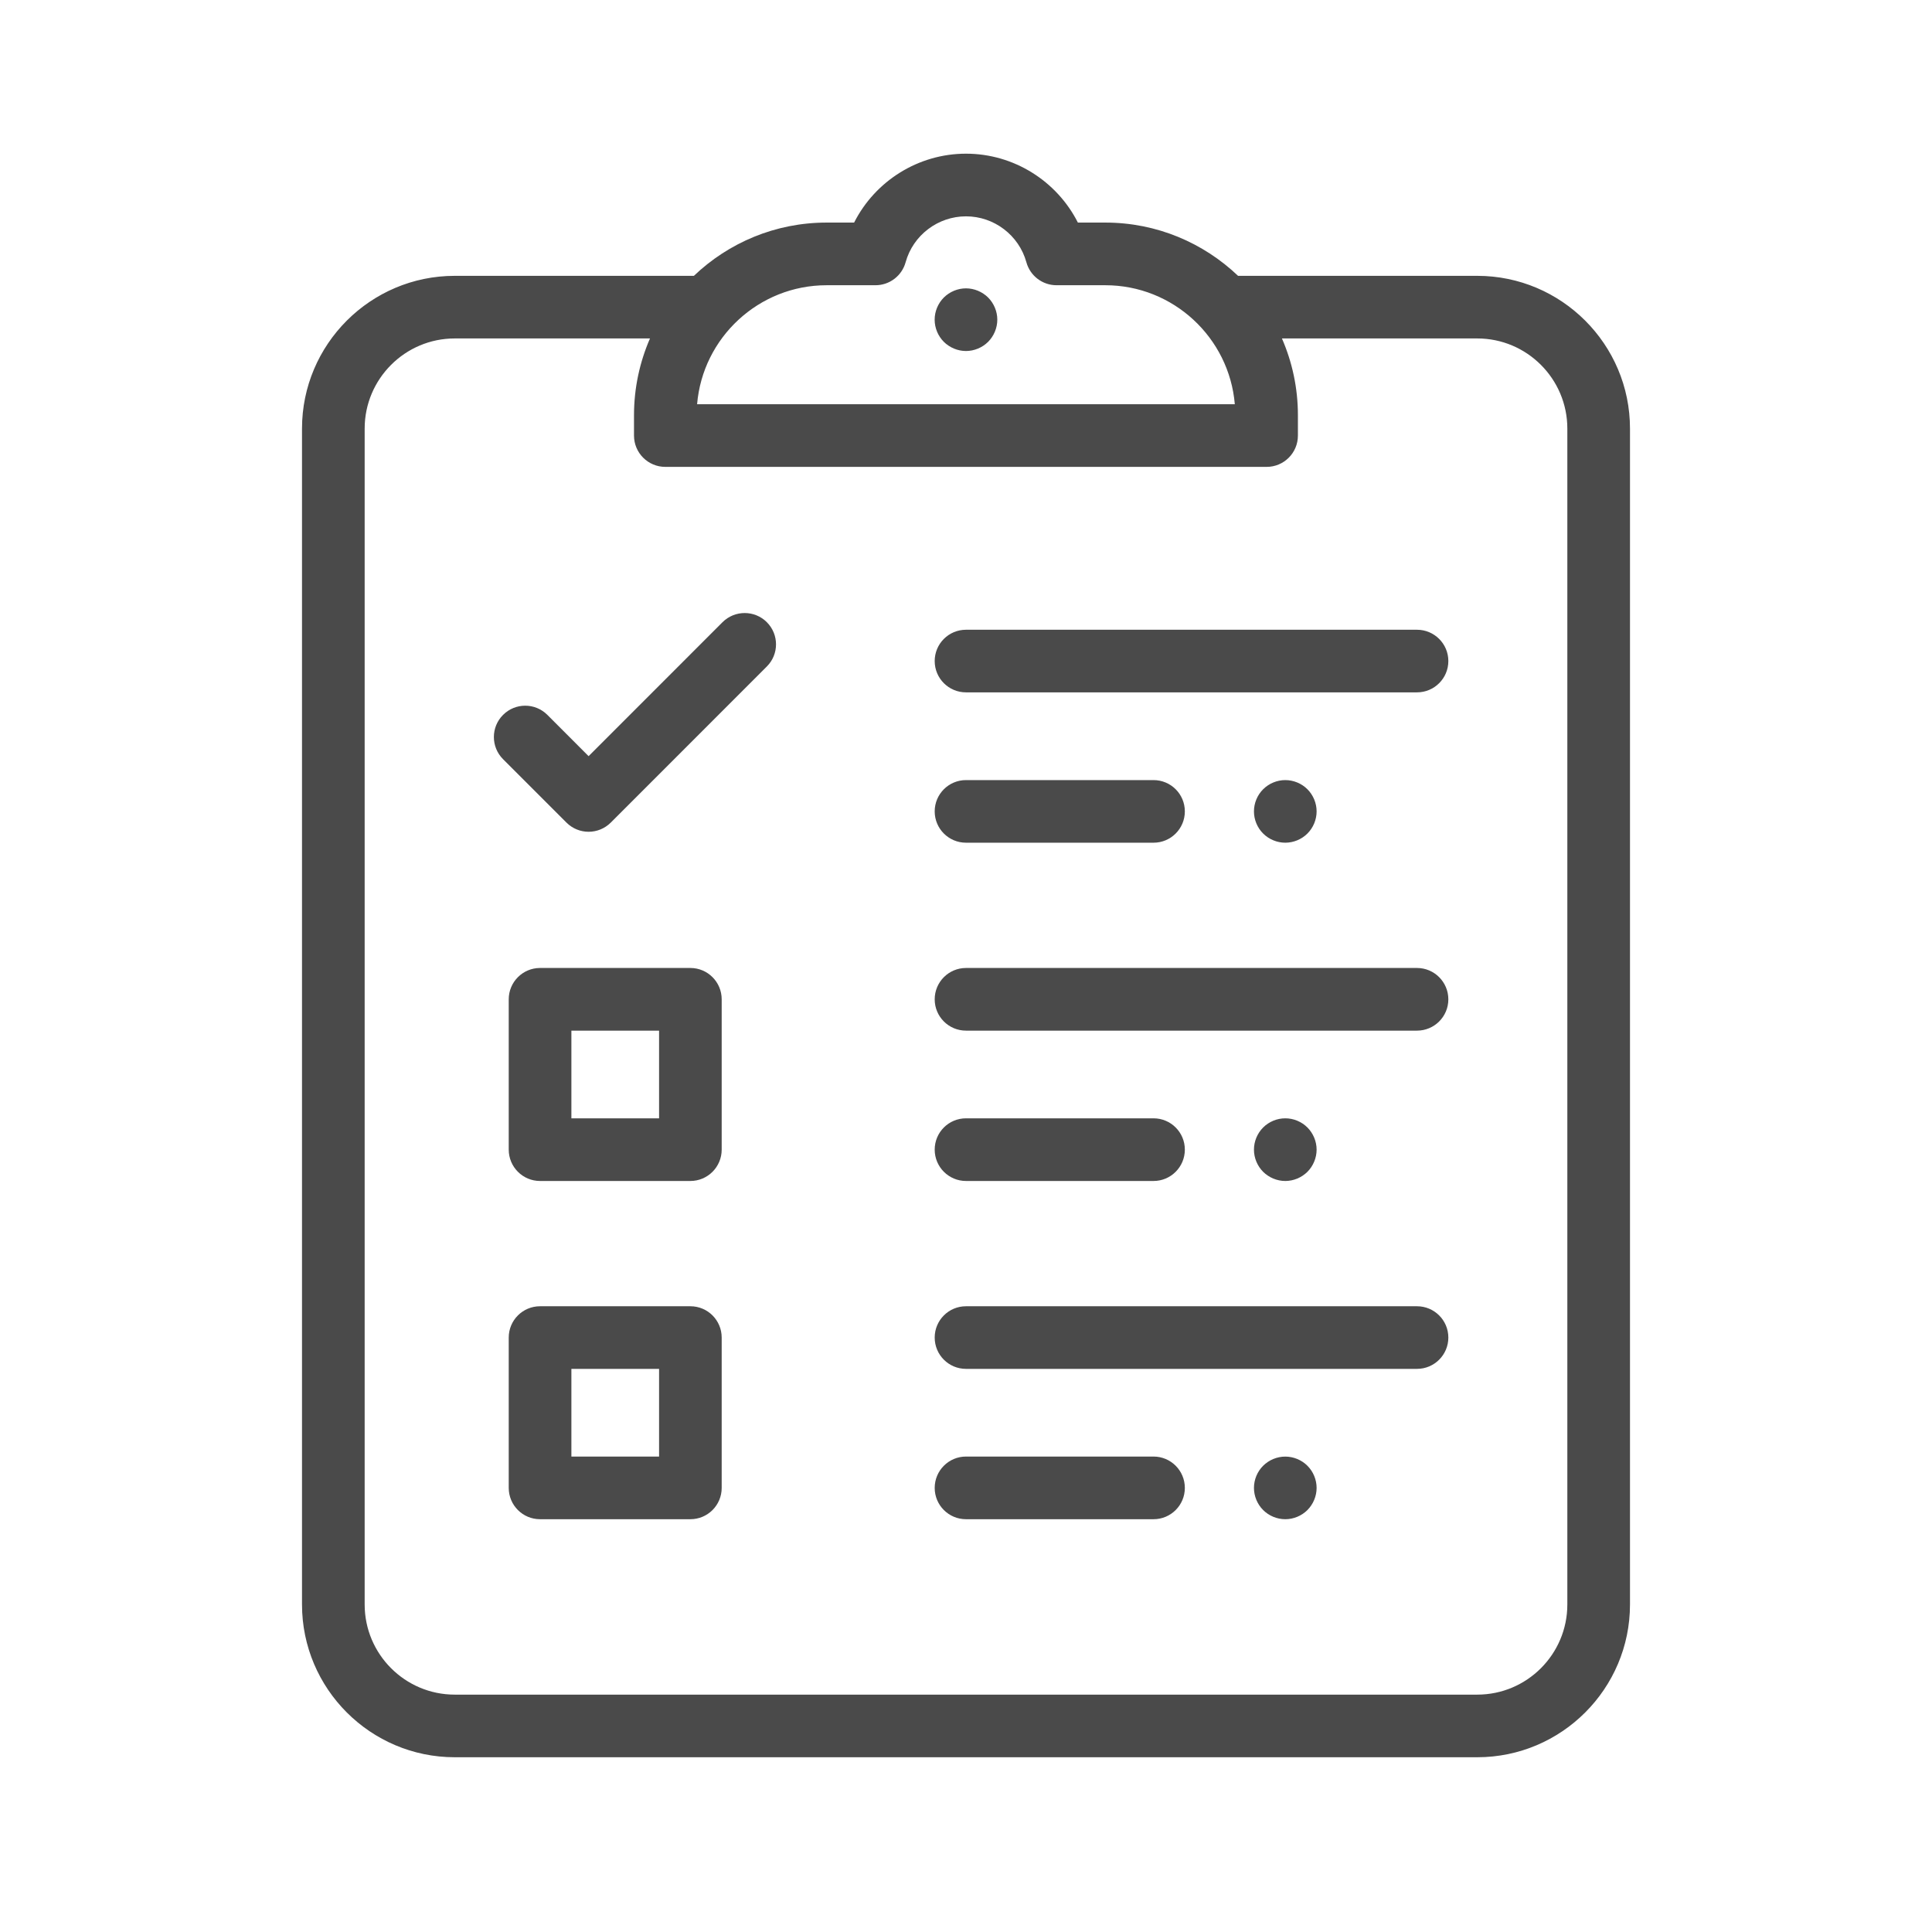 <?xml version="1.0" encoding="UTF-8"?>
<svg width="44px" height="44px" viewBox="0 0 44 44" version="1.1" xmlns="http://www.w3.org/2000/svg" xmlns:xlink="http://www.w3.org/1999/xlink">
    <title>img_details</title>
    <g id="img_details" stroke="none" stroke-width="1" fill="none" fill-rule="evenodd">
        <path d="M22,3.5 C23.089,3.5 24.07,4.124 24.548,5.069 L24.548,5.069 L25.173,5.069 C26.344,5.069 27.408,5.531 28.196,6.282 L28.196,6.282 L33.644,6.282 C35.561,6.282 37.122,7.842 37.122,9.76 L37.122,9.76 L37.122,36.542 C37.122,38.46 35.561,40.02 33.644,40.02 L33.644,40.02 L10.356,40.02 C8.439,40.02 6.878,38.46 6.878,36.542 L6.878,36.542 L6.878,9.76 C6.878,7.842 8.439,6.282 10.356,6.282 L10.356,6.282 L15.803,6.282 C16.59,5.531 17.655,5.069 18.826,5.069 L18.826,5.069 L19.452,5.069 C19.93,4.124 20.911,3.5 22,3.5 Z M14.803,7.708 L10.356,7.708 C9.225,7.708 8.305,8.629 8.305,9.76 L8.305,9.76 L8.305,36.542 C8.305,37.673 9.225,38.594 10.356,38.594 L10.356,38.594 L33.644,38.594 C34.775,38.594 35.695,37.673 35.695,36.542 L35.695,36.542 L35.695,9.76 C35.695,8.629 34.775,7.708 33.644,7.708 L33.644,7.708 L29.195,7.708 C29.429,8.244 29.559,8.835 29.559,9.456 L29.559,9.456 L29.559,9.92 C29.559,10.314 29.24,10.633 28.846,10.633 L28.846,10.633 L15.153,10.633 C14.759,10.633 14.439,10.314 14.439,9.92 L14.439,9.92 L14.439,9.456 C14.439,8.835 14.57,8.244 14.803,7.708 L14.803,7.708 Z M29.271,33.173 C29.459,33.173 29.643,33.249 29.776,33.382 C29.908,33.514 29.985,33.698 29.985,33.886 C29.985,34.073 29.908,34.257 29.776,34.39 C29.643,34.523 29.459,34.599 29.271,34.599 C29.084,34.599 28.9,34.523 28.767,34.39 C28.634,34.257 28.558,34.073 28.558,33.886 C28.558,33.698 28.634,33.514 28.767,33.382 C28.9,33.249 29.084,33.173 29.271,33.173 Z M26.271,33.172 C26.665,33.172 26.984,33.492 26.984,33.886 C26.984,34.28 26.665,34.599 26.271,34.599 L26.271,34.599 L22,34.599 C21.606,34.599 21.287,34.28 21.287,33.886 C21.287,33.492 21.606,33.172 22,33.172 L22,33.172 Z M15.723,29.749 C16.117,29.749 16.436,30.068 16.436,30.462 L16.436,30.462 L16.436,33.886 C16.436,34.28 16.117,34.599 15.723,34.599 L15.723,34.599 L12.299,34.599 C11.905,34.599 11.586,34.28 11.586,33.886 L11.586,33.886 L11.586,30.462 C11.586,30.068 11.905,29.749 12.299,29.749 L12.299,29.749 Z M15.01,31.175 L13.013,31.175 L13.013,33.172 L15.01,33.172 L15.01,31.175 Z M32.271,29.749 C32.665,29.749 32.985,30.068 32.985,30.462 C32.985,30.856 32.665,31.175 32.271,31.175 L32.271,31.175 L22,31.175 C21.606,31.175 21.287,30.856 21.287,30.462 C21.287,30.068 21.606,29.749 22,29.749 L22,29.749 Z M29.271,25.469 C29.459,25.469 29.643,25.545 29.776,25.678 C29.908,25.811 29.985,25.995 29.985,26.182 C29.985,26.37 29.908,26.554 29.776,26.687 C29.643,26.819 29.459,26.896 29.271,26.896 C29.084,26.896 28.9,26.819 28.767,26.687 C28.634,26.554 28.558,26.37 28.558,26.182 C28.558,25.995 28.634,25.811 28.767,25.678 C28.9,25.545 29.084,25.469 29.271,25.469 Z M26.271,25.469 C26.665,25.469 26.984,25.788 26.984,26.182 C26.984,26.576 26.665,26.896 26.271,26.896 L26.271,26.896 L22,26.896 C21.606,26.896 21.287,26.576 21.287,26.182 C21.287,25.788 21.606,25.469 22,25.469 L22,25.469 Z M15.723,22.045 C16.117,22.045 16.436,22.365 16.436,22.759 L16.436,22.759 L16.436,26.182 C16.436,26.576 16.117,26.896 15.723,26.896 L15.723,26.896 L12.299,26.896 C11.905,26.896 11.586,26.576 11.586,26.182 L11.586,26.182 L11.586,22.759 C11.586,22.365 11.905,22.045 12.299,22.045 L12.299,22.045 Z M15.01,23.472 L13.013,23.472 L13.013,25.469 L15.01,25.469 L15.01,23.472 Z M32.271,22.045 C32.665,22.045 32.985,22.365 32.985,22.759 C32.985,23.153 32.665,23.472 32.271,23.472 L32.271,23.472 L22,23.472 C21.606,23.472 21.287,23.153 21.287,22.759 C21.287,22.365 21.606,22.045 22,22.045 L22,22.045 Z M29.271,17.766 C29.459,17.766 29.643,17.842 29.776,17.975 C29.908,18.107 29.985,18.291 29.985,18.479 C29.985,18.667 29.908,18.851 29.776,18.983 C29.643,19.116 29.459,19.192 29.271,19.192 C29.084,19.192 28.9,19.116 28.767,18.983 C28.634,18.851 28.558,18.667 28.558,18.479 C28.558,18.291 28.634,18.107 28.767,17.975 C28.9,17.842 29.084,17.766 29.271,17.766 Z M26.271,17.766 C26.665,17.766 26.984,18.085 26.984,18.479 C26.984,18.873 26.665,19.192 26.271,19.192 L26.271,19.192 L22,19.192 C21.606,19.192 21.287,18.873 21.287,18.479 C21.287,18.085 21.606,17.766 22,17.766 L22,17.766 Z M16.455,14.17 C16.734,13.892 17.186,13.892 17.464,14.17 C17.743,14.449 17.743,14.901 17.464,15.179 L17.464,15.179 L13.91,18.734 C13.77,18.873 13.588,18.943 13.405,18.943 C13.223,18.943 13.04,18.873 12.901,18.734 L12.901,18.734 L11.457,17.29 C11.178,17.011 11.178,16.559 11.457,16.281 C11.736,16.002 12.187,16.002 12.466,16.281 L12.466,16.281 L13.405,17.221 Z M32.271,14.342 C32.665,14.342 32.985,14.661 32.985,15.055 C32.985,15.449 32.665,15.768 32.271,15.768 L32.271,15.768 L22,15.768 C21.606,15.768 21.287,15.449 21.287,15.055 C21.287,14.661 21.606,14.342 22,14.342 L22,14.342 Z M22,4.927 C21.361,4.927 20.795,5.357 20.625,5.972 C20.54,6.282 20.258,6.496 19.938,6.496 L19.938,6.496 L18.826,6.496 C17.278,6.496 16.003,7.691 15.876,9.206 L15.876,9.206 L28.122,9.206 C27.995,7.691 26.721,6.496 25.173,6.496 L25.173,6.496 L24.062,6.496 C23.742,6.496 23.46,6.282 23.375,5.972 C23.205,5.357 22.639,4.927 22,4.927 Z M21.999,6.567 C22.187,6.567 22.371,6.644 22.504,6.776 C22.636,6.909 22.713,7.093 22.713,7.28 C22.713,7.468 22.636,7.652 22.504,7.785 C22.371,7.917 22.187,7.994 21.999,7.994 C21.812,7.994 21.628,7.917 21.495,7.785 C21.362,7.652 21.286,7.468 21.286,7.28 C21.286,7.093 21.362,6.909 21.495,6.776 C21.628,6.644 21.812,6.567 21.999,6.567 Z" id="Combined-Shape" fill="#4A4A4A"></path>
    </g>
</svg>